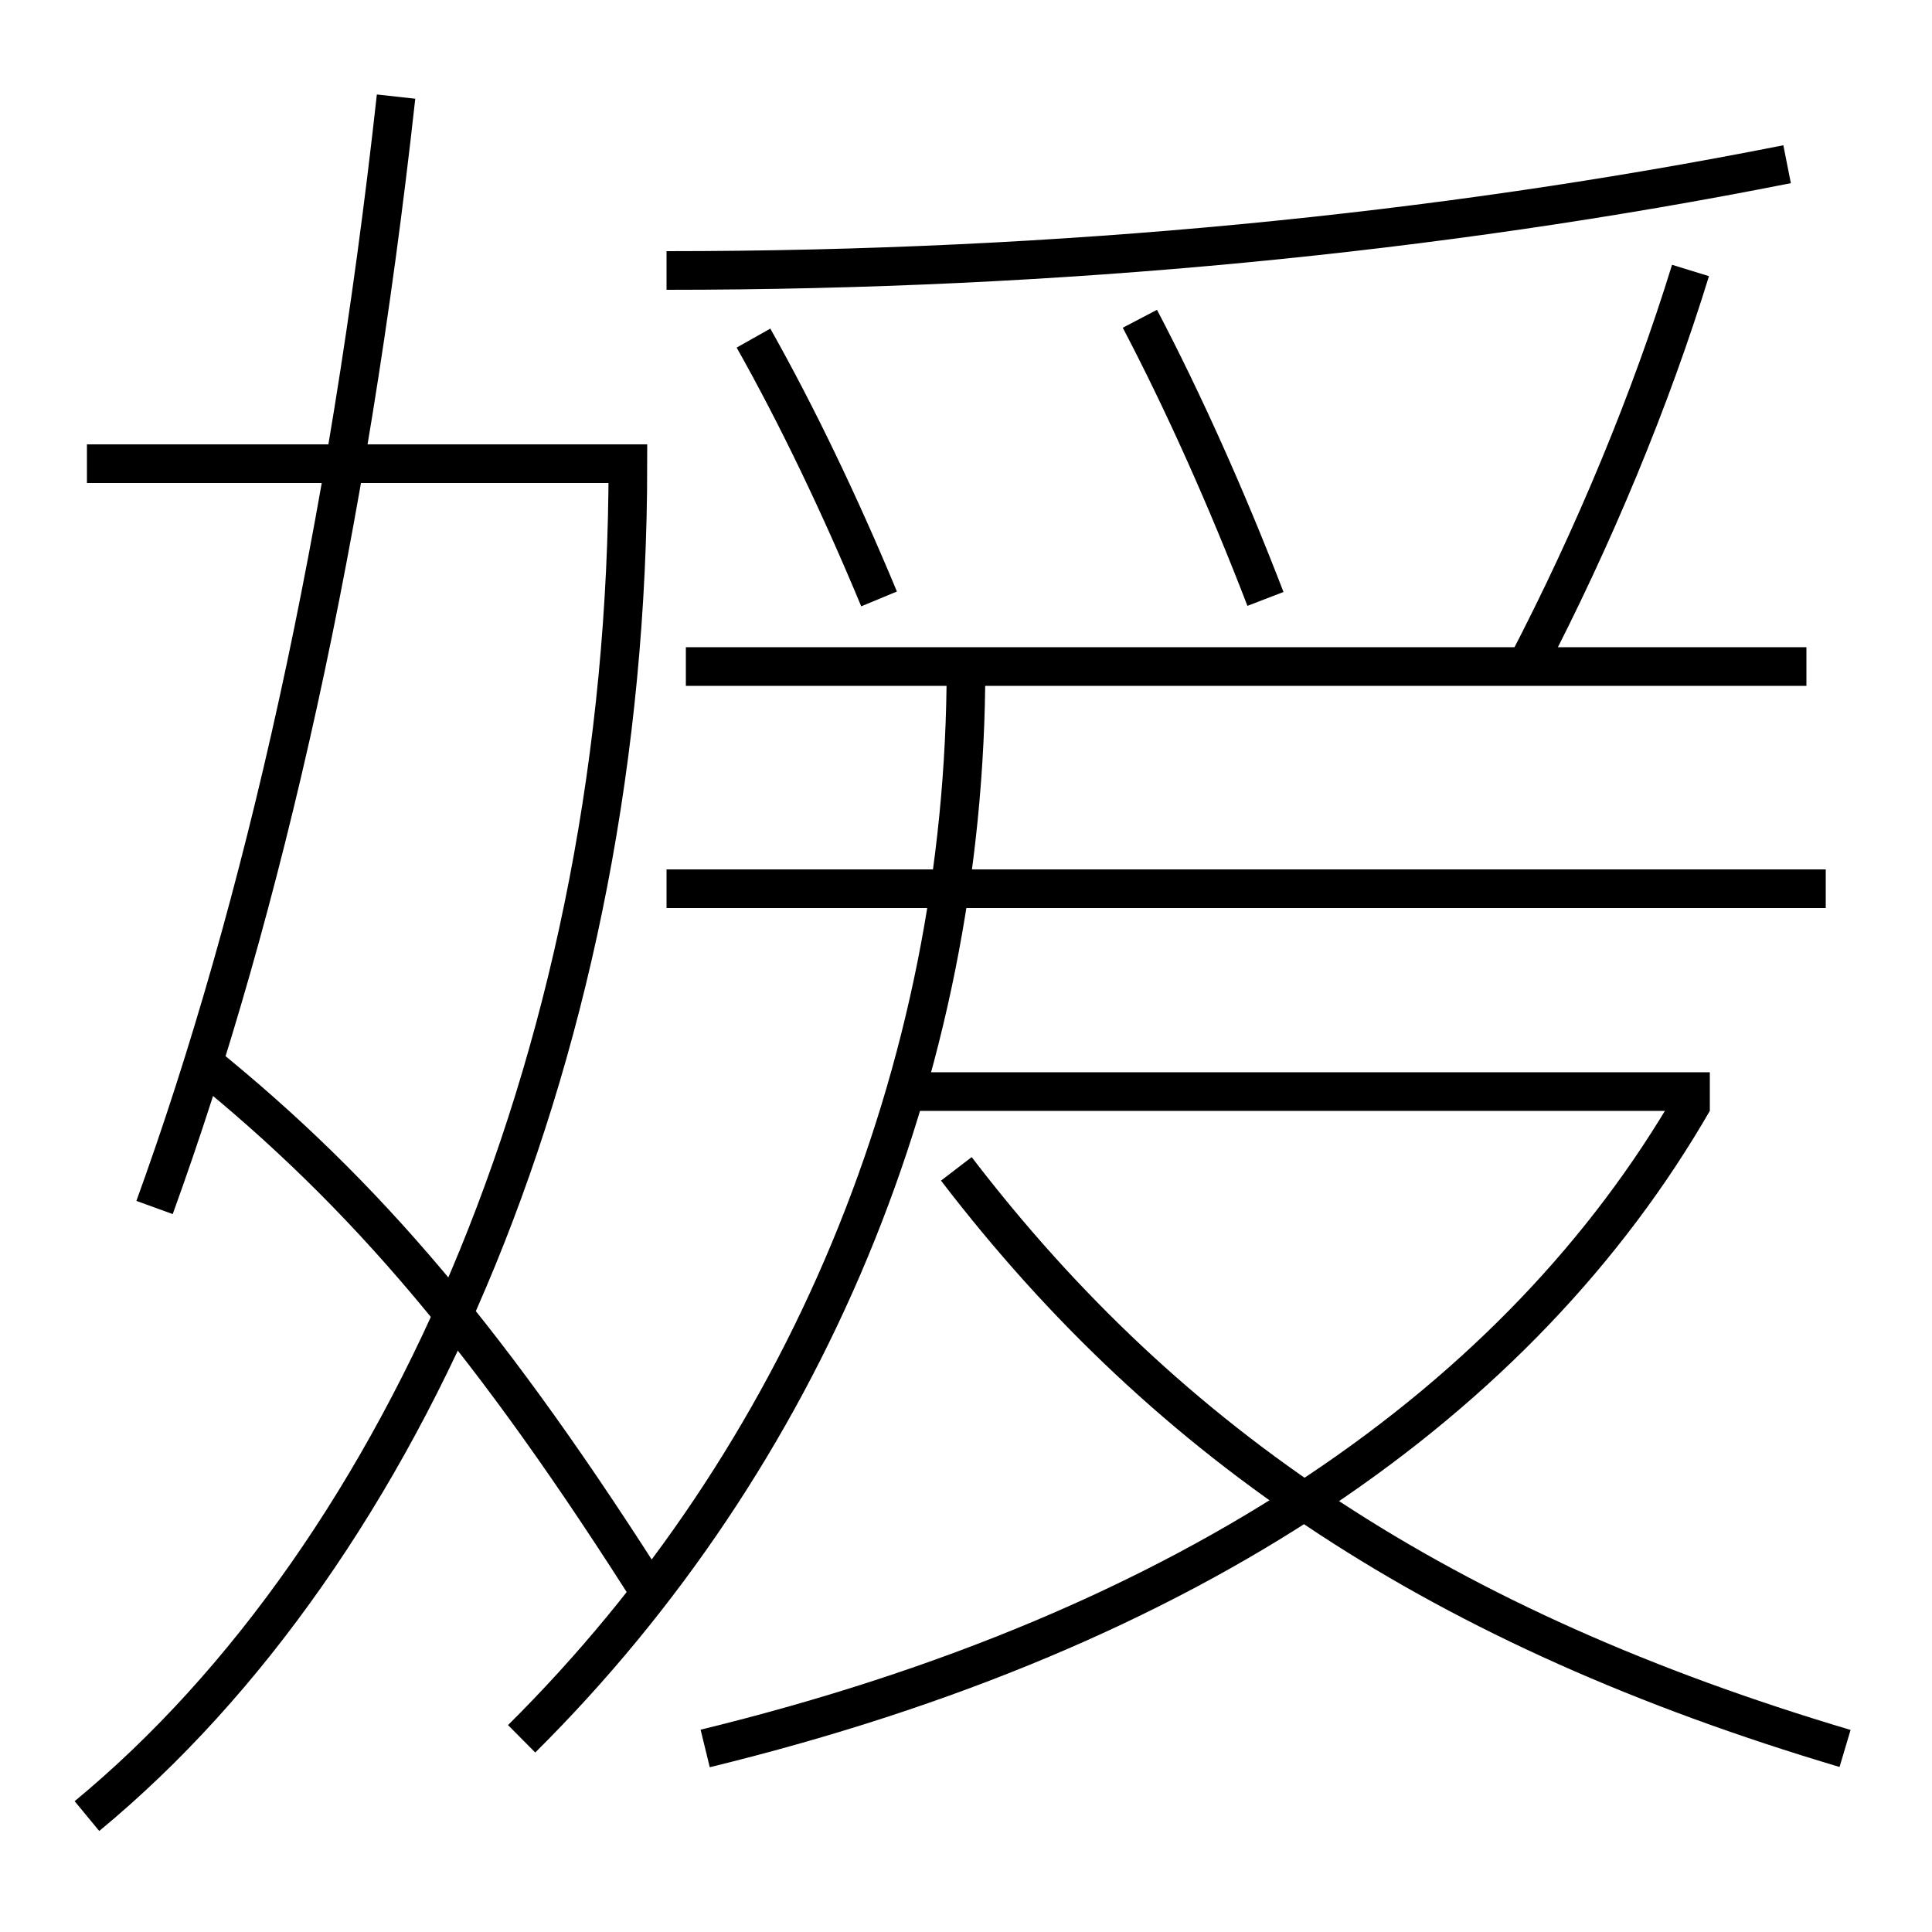 <?xml version='1.0' encoding='utf-8'?>
<svg xmlns="http://www.w3.org/2000/svg" height="100px" version="1.0" viewBox="0 0 100 100" width="100px" x="0px" y="0px">
<line fill="none" stroke="#000000" stroke-width="2" x1="93.5" x2="35.5" y1="34.5" y2="34.5" /><line fill="none" stroke="#000000" stroke-width="2" x1="94.5" x2="34.5" y1="46" y2="46" /><line fill="none" stroke="#000000" stroke-width="2" x1="47" x2="88.5" y1="56.5" y2="56.5" /><path d="M4.5,94 c16.564,-13.677 28,-40.016 28,-70 h-28.0" fill="none" stroke="#000000" stroke-width="2" /><path d="M20.5,5 c-2.479,22.511 -6.868,41.968 -12.5,57.5" fill="none" stroke="#000000" stroke-width="2" /><path d="M10.5,55 c8.402,6.791 14.943,14.458 23.5,28" fill="none" stroke="#000000" stroke-width="2" /><path d="M34.5,14 c20.33,0 39.844,-1.901 58,-5.5" fill="none" stroke="#000000" stroke-width="2" /><path d="M45.5,31 c-2.021,-4.866 -4.256,-9.521 -6.5,-13.5" fill="none" stroke="#000000" stroke-width="2" /><path d="M65.5,31 c-2.013,-5.231 -4.258,-10.226 -6.5,-14.5" fill="none" stroke="#000000" stroke-width="2" /><path d="M79,34.5 c3.528,-6.766 6.46,-13.88 8.5,-20.5" fill="none" stroke="#000000" stroke-width="2" /><path d="M27,90 c14.624,-14.525 23,-34.439 23,-55.5" fill="none" stroke="#000000" stroke-width="2" /><path d="M36.5,90.5 c25.318,-6.181 42.216,-18.045 51.133,-33.5" fill="none" stroke="#000000" stroke-width="2" /><path d="M95.5,90.5 c-20.834,-6.2 -34.983,-15.612 -46,-30" fill="none" stroke="#000000" stroke-width="2" /></svg>